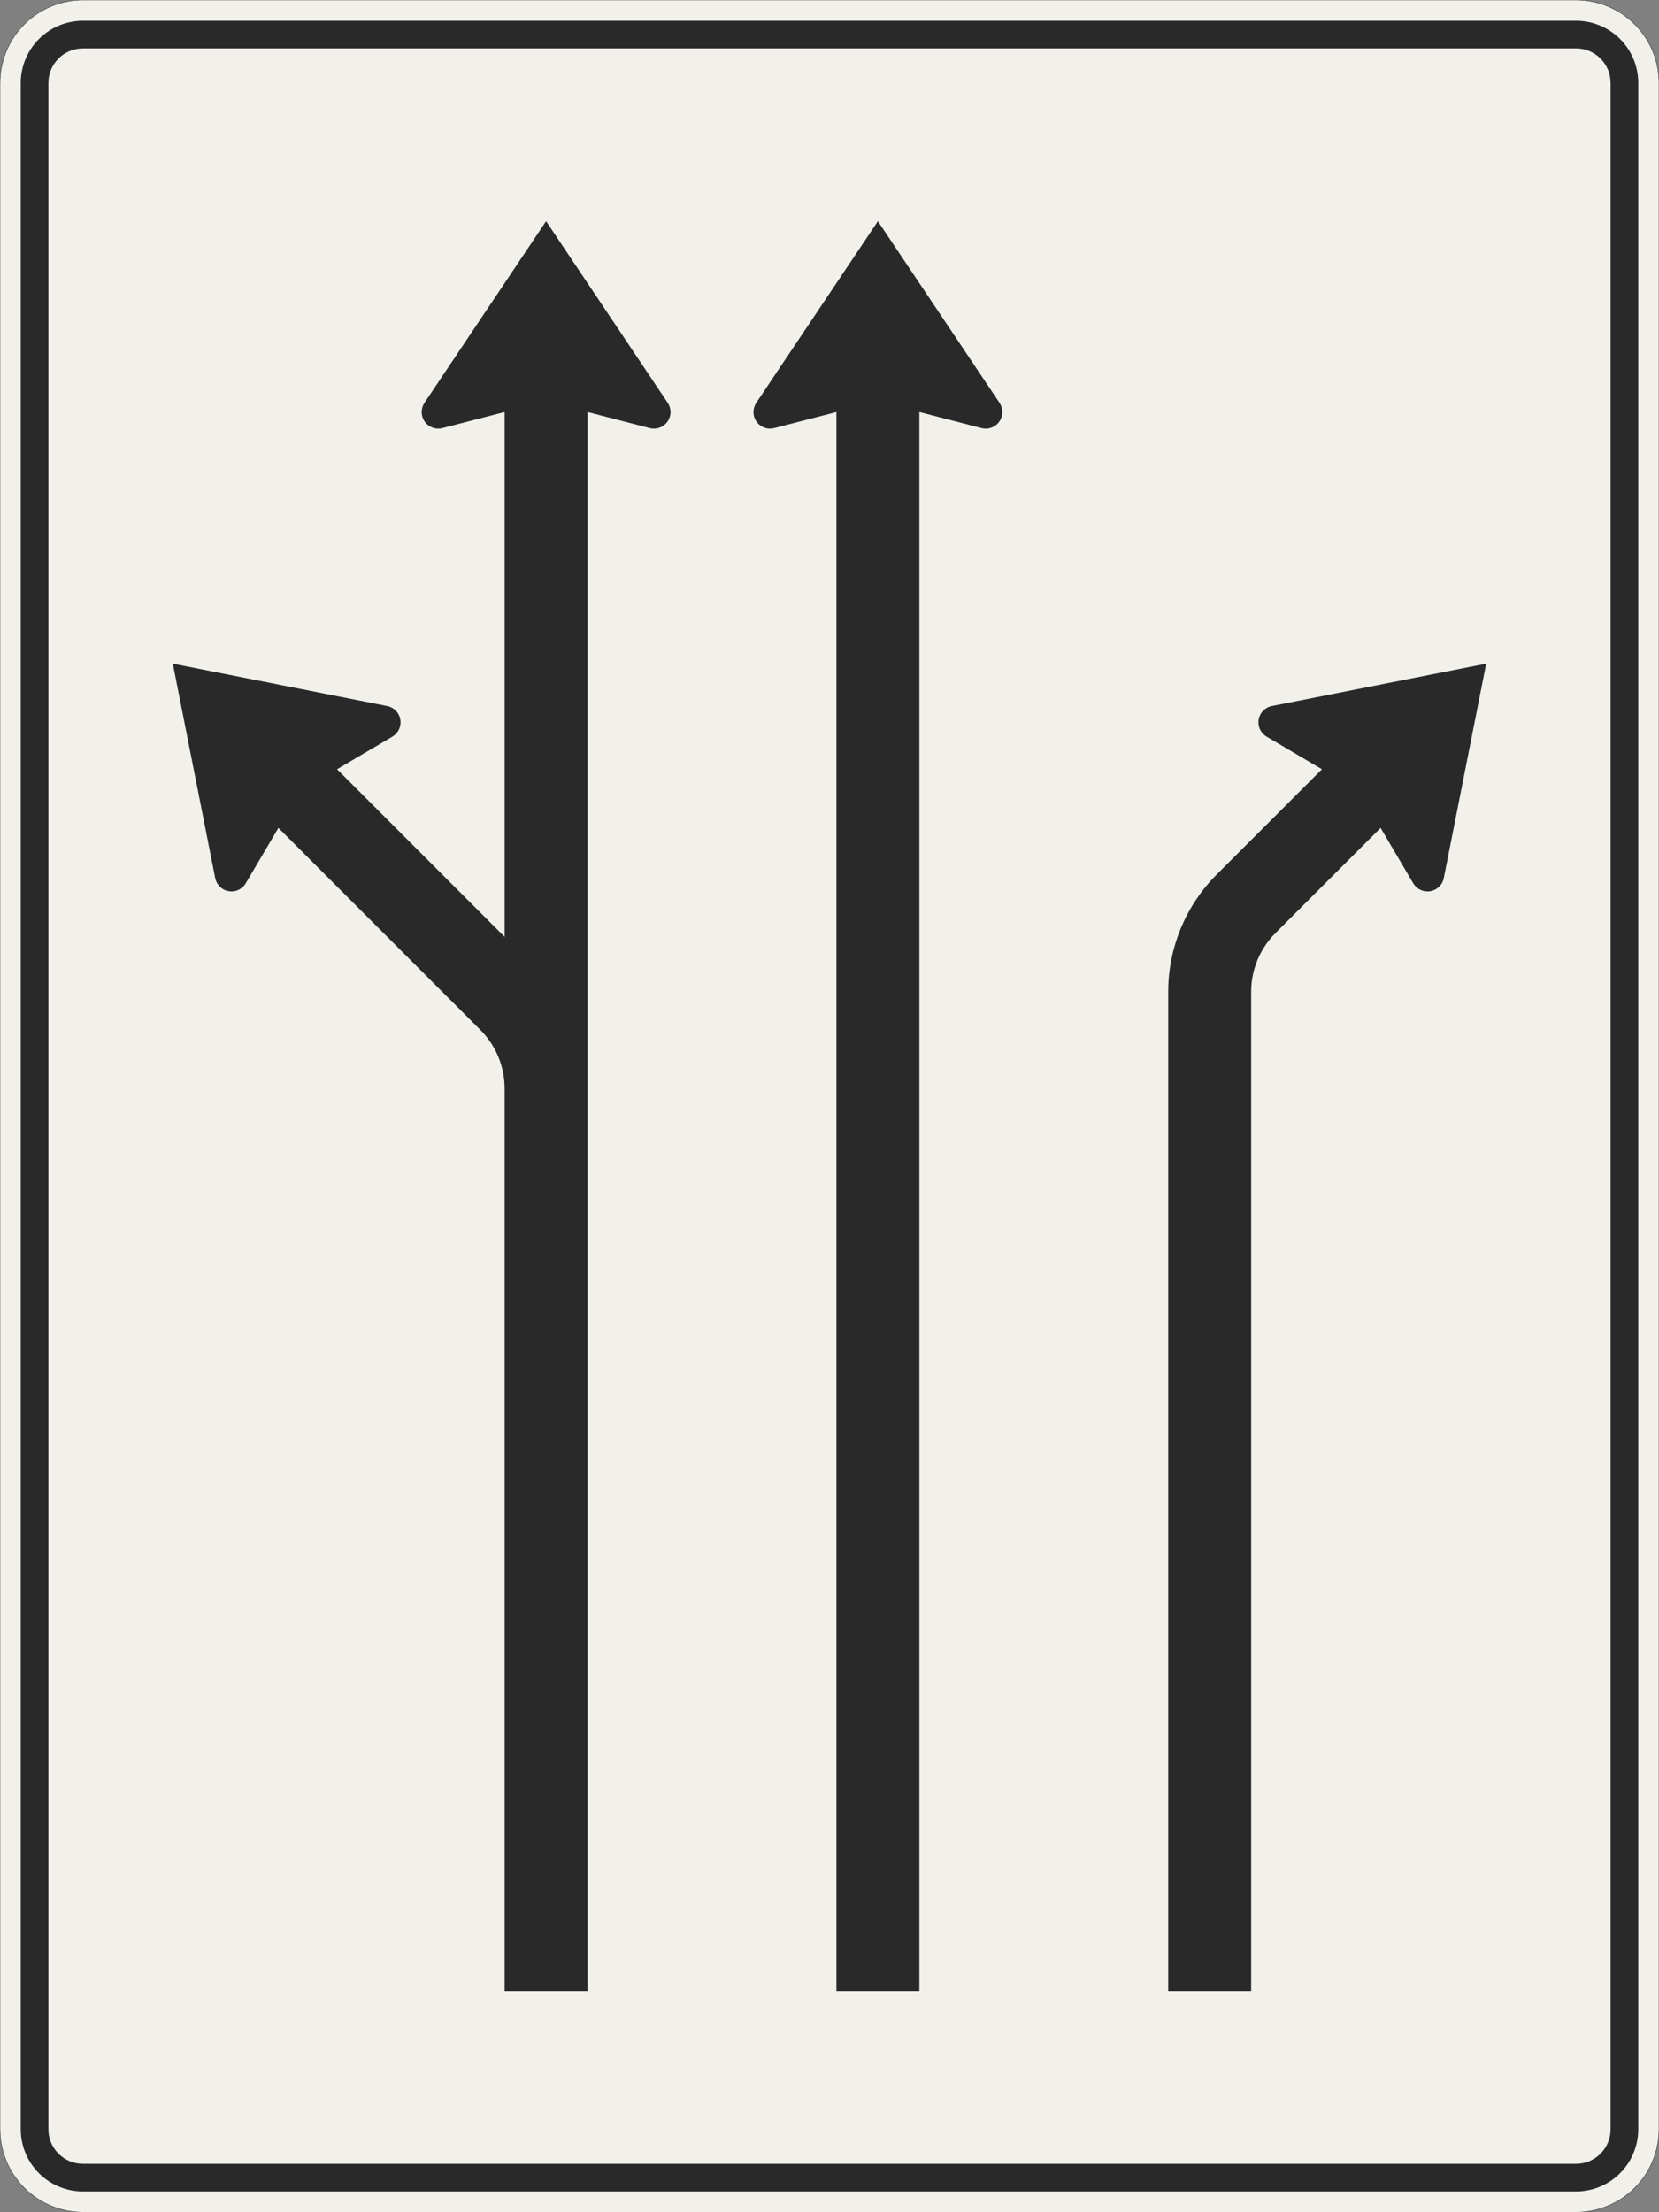 <?xml version="1.0" encoding="UTF-8"?>
<svg xmlns="http://www.w3.org/2000/svg" xmlns:xlink="http://www.w3.org/1999/xlink" width="1200mm" height="1600mm" viewBox="0 0 12000 16000" version="1.1">
<rect x="0" y="0" width="12000" height="16000" fill="#808080" stroke="none"/>
<g id="surface1446">
<path style="fill-rule:evenodd;fill:rgb(94.51%,94.118%,91.765%);fill-opacity:1;stroke-width:0.3;stroke-linecap:butt;stroke-linejoin:miter;stroke:rgb(16.471%,16.078%,16.471%);stroke-opacity:1;stroke-miterlimit:3;" d="M -540 -800 C -555.913 -800 -571.174 -793.679 -582.427 -782.427 C -593.679 -771.174 -600 -755.913 -600 -740 L -600 740 C -600 755.913 -593.679 771.174 -582.427 782.427 C -571.174 793.679 -555.913 800 -540 800 L 540 800 C 555.913 800 571.174 793.679 582.427 782.427 C 593.679 771.174 600 755.913 600 740 L 600 -740 C 600 -755.913 593.679 -771.174 582.427 -782.427 C 571.174 -793.679 555.913 -800 540 -800 L -540 -800 " transform="matrix(10,0,0,-10,6000,8000)"/>
<path style=" stroke:none;fill-rule:evenodd;fill:rgb(16.471%,16.078%,16.471%);fill-opacity:1;" d="M 600 15850 C 480.652 15850 366.191 15802.59 281.801 15718.199 C 197.41 15633.809 150 15519.348 150 15400 L 150 600 C 150 480.652 197.41 366.191 281.801 281.801 C 366.191 197.41 480.652 150 600 150 L 11400 150 C 11519.348 150 11633.809 197.41 11718.199 281.801 C 11802.59 366.191 11850 480.652 11850 600 L 11850 15400 C 11850 15519.348 11802.59 15633.809 11718.199 15718.199 C 11633.809 15802.59 11519.348 15850 11400 15850 L 600 15850 M 600 15650 C 461.93 15650 350 15538.07 350 15400 L 350 600 C 350 461.93 461.93 350 600 350 L 11400 350 C 11538.07 350 11650 461.93 11650 600 L 11650 15400 C 11650 15538.07 11538.07 15650 11400 15650 L 600 15650 "/>
<path style=" stroke:none;fill-rule:evenodd;fill:rgb(16.471%,16.078%,16.471%);fill-opacity:1;" d="M 2437.938 5563.676 L 2838.297 5327.637 C 2874.891 5306.059 2897.352 5266.746 2897.352 5224.266 C 2897.352 5166.961 2856.836 5117.656 2800.625 5106.543 L 1250 4800 L 1556.543 6350.625 C 1567.656 6406.836 1616.961 6447.352 1674.266 6447.352 C 1716.746 6447.352 1756.059 6424.891 1777.637 6388.297 L 2013.676 5987.938 L 3474.266 7448.527 C 3586.785 7561.051 3650 7713.66 3650 7872.793 L 3650 14400 L 4250 14400 L 4250 2980 L 4700 3096.191 C 4709.801 3098.719 4719.879 3100 4730 3100 C 4796.273 3100 4850 3046.273 4850 2980 C 4850 2956.219 4842.934 2932.973 4829.699 2913.215 L 3950 1600 L 3070.301 2913.215 C 3057.066 2932.973 3050 2956.219 3050 2980 C 3050 3046.273 3103.727 3100 3170 3100 C 3180.121 3100 3190.199 3098.719 3200 3096.191 L 3650 2980 L 3650 6775.734 L 2437.938 5563.676 "/>
<path style=" stroke:none;fill-rule:evenodd;fill:rgb(16.471%,16.078%,16.471%);fill-opacity:1;" d="M 6650 2980 L 7100 3096.191 C 7109.801 3098.719 7119.879 3100 7130 3100 C 7196.273 3100 7250 3046.273 7250 2980 C 7250 2956.219 7242.934 2932.973 7229.699 2913.215 L 6350 1600 L 5470.301 2913.215 C 5457.066 2932.973 5450 2956.219 5450 2980 C 5450 3046.273 5503.727 3100 5570 3100 C 5580.121 3100 5590.199 3098.719 5600 3096.191 L 6050 2980 L 6050 14400 L 6650 14400 L 6650 2980 "/>
<path style=" stroke:none;fill-rule:evenodd;fill:rgb(16.471%,16.078%,16.471%);fill-opacity:1;" d="M 9562.062 5563.676 L 9161.703 5327.637 C 9125.109 5306.059 9102.648 5266.746 9102.648 5224.266 C 9102.648 5166.961 9143.164 5117.656 9199.375 5106.543 L 10750 4800 L 10443.457 6350.625 C 10432.344 6406.836 10383.039 6447.352 10325.734 6447.352 C 10283.254 6447.352 10243.941 6424.891 10222.363 6388.297 L 9986.324 5987.938 L 9225.734 6748.527 C 9113.215 6861.051 9050 7013.66 9050 7172.793 L 9050 14400 L 8450 14400 L 8450 7172.793 C 8450 6854.531 8576.43 6549.309 8801.473 6324.266 L 9562.062 5563.676 "/>
</g>
</svg>
